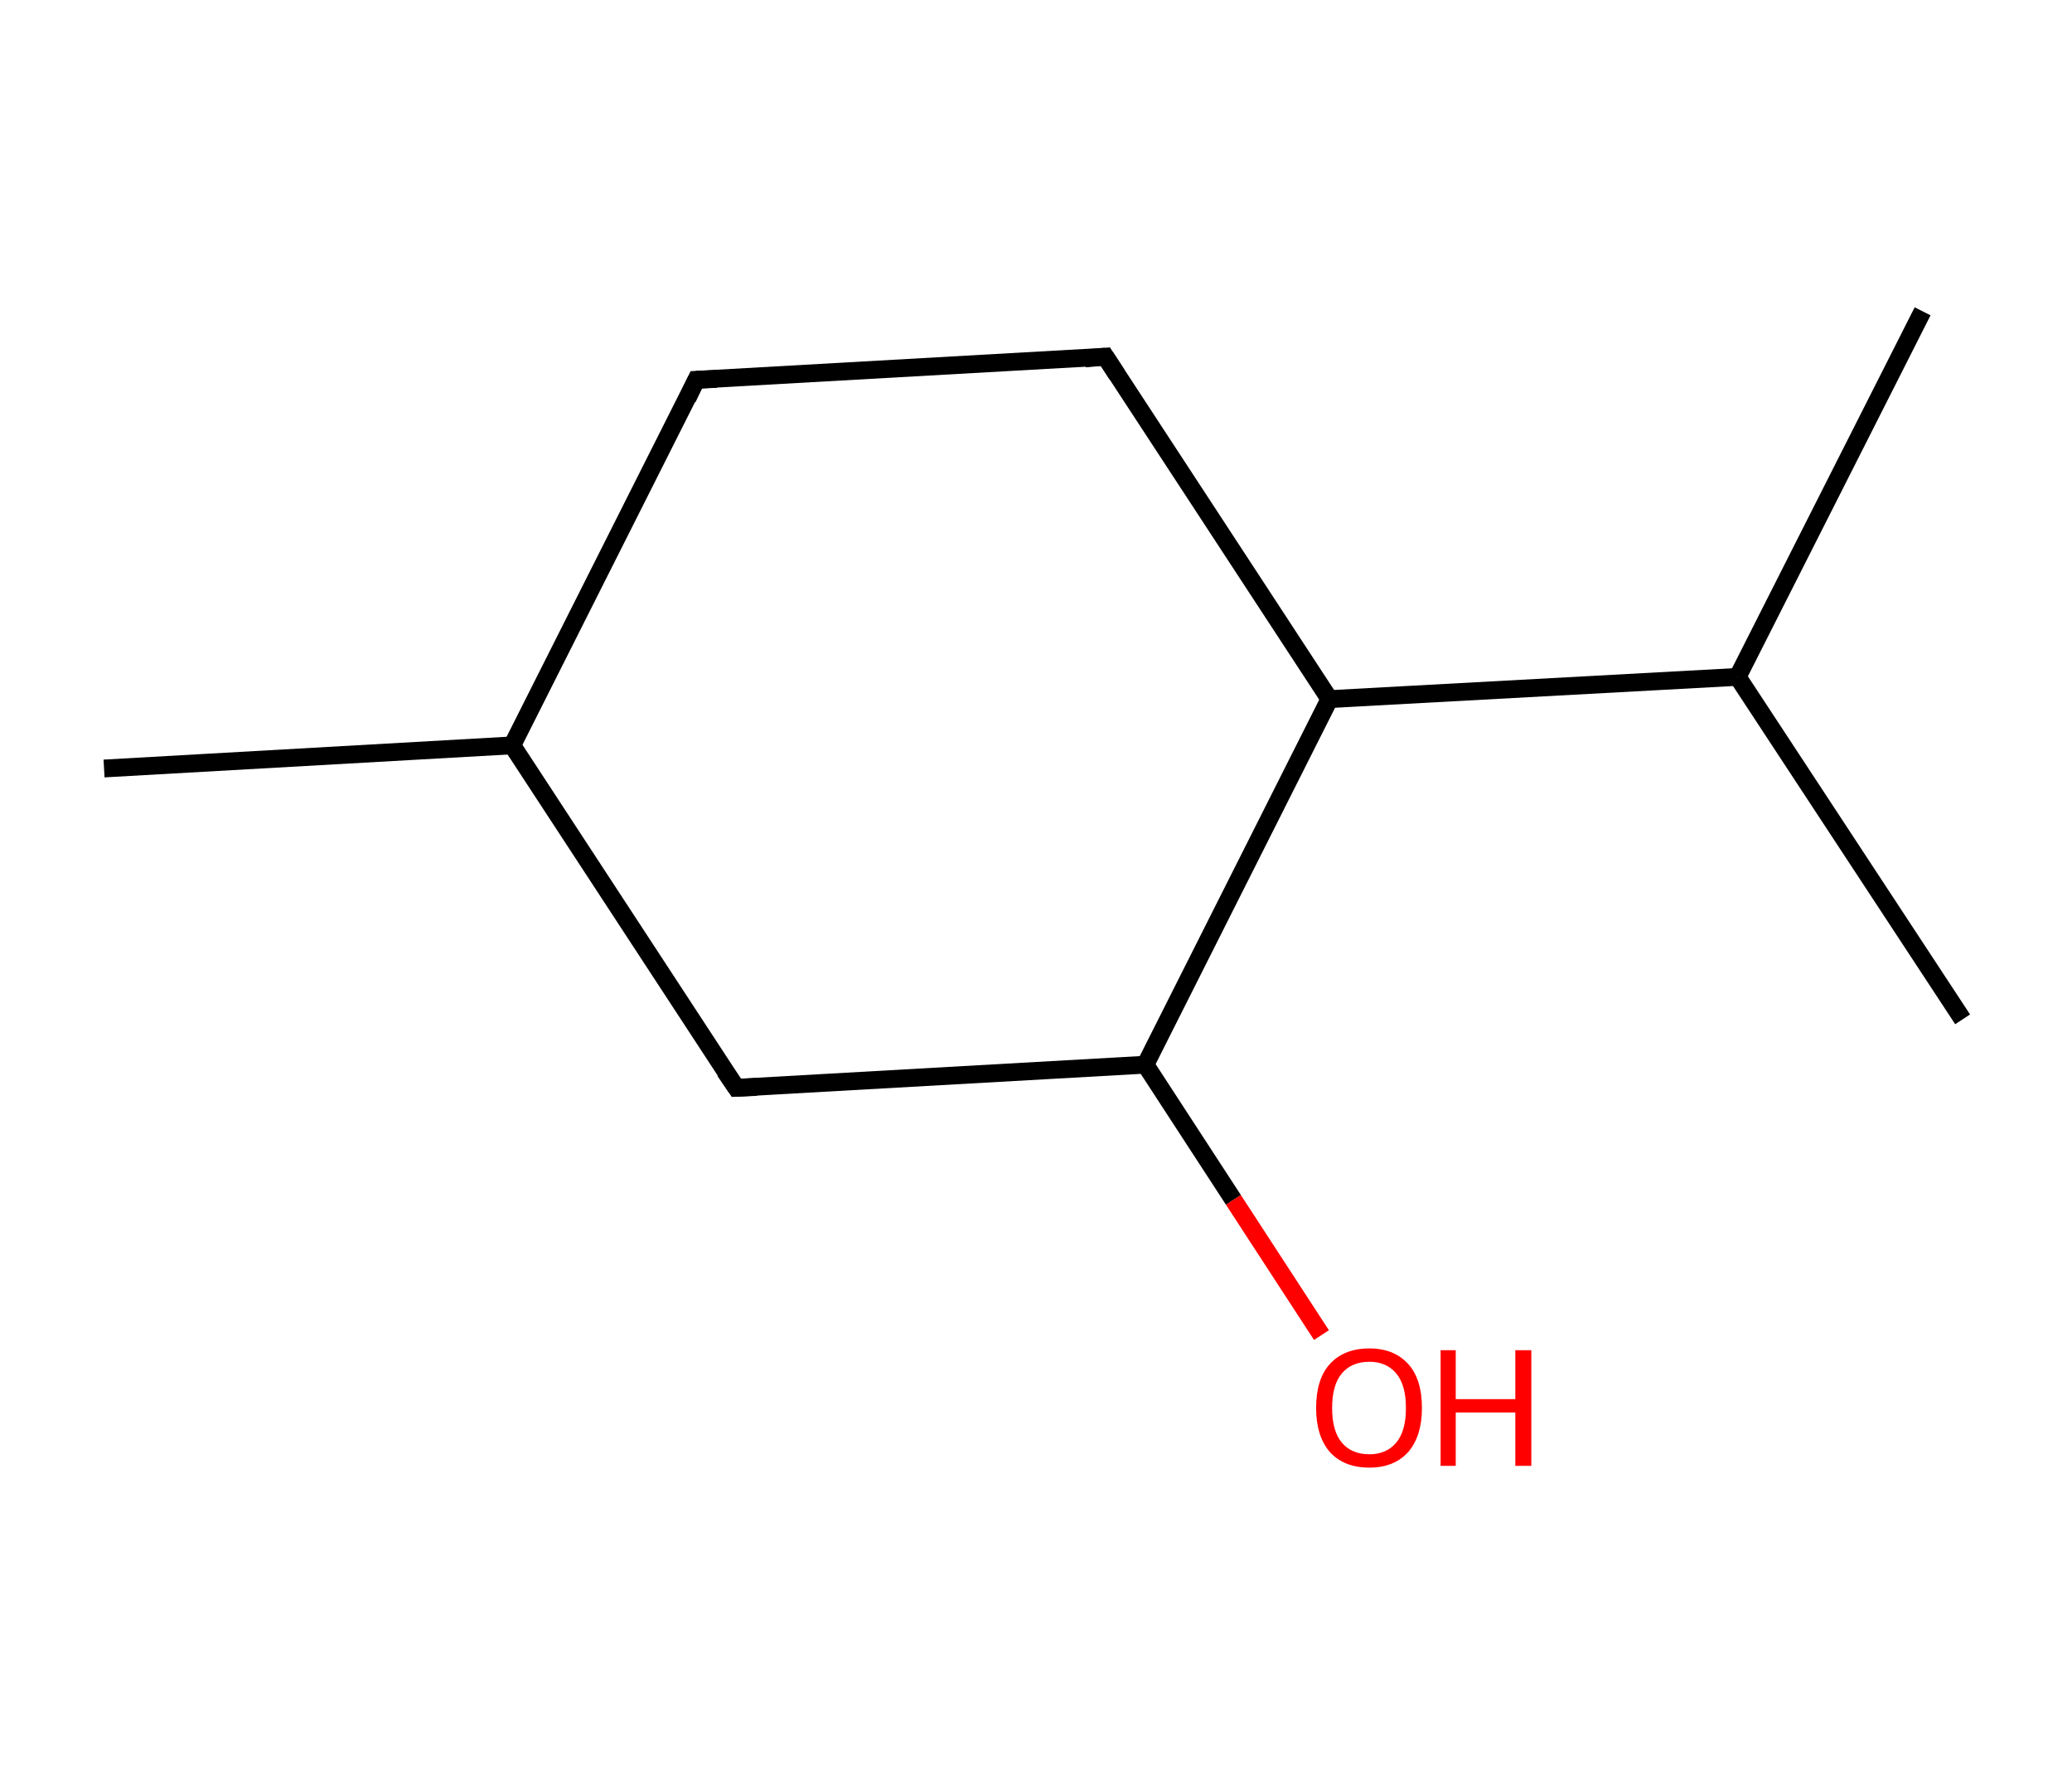 <?xml version='1.0' encoding='ASCII' standalone='yes'?>
<svg xmlns="http://www.w3.org/2000/svg" xmlns:rdkit="http://www.rdkit.org/xml" xmlns:xlink="http://www.w3.org/1999/xlink" version="1.1" baseProfile="full" xml:space="preserve" width="233px" height="200px" viewBox="0 0 233 200">
<!-- END OF HEADER -->
<rect style="opacity:1.0;fill:#FFFFFF;stroke:none" width="233.0" height="200.0" x="0.0" y="0.0"> </rect>
<path class="bond-0 atom-0 atom-1" d="M 11.7,86.4 L 57.6,83.8" style="fill:none;fill-rule:evenodd;stroke:#000000;stroke-width:2.0px;stroke-linecap:butt;stroke-linejoin:miter;stroke-opacity:1"/>
<path class="bond-1 atom-1 atom-2" d="M 57.6,83.8 L 78.3,42.7" style="fill:none;fill-rule:evenodd;stroke:#000000;stroke-width:2.0px;stroke-linecap:butt;stroke-linejoin:miter;stroke-opacity:1"/>
<path class="bond-2 atom-2 atom-3" d="M 78.3,42.7 L 124.3,40.1" style="fill:none;fill-rule:evenodd;stroke:#000000;stroke-width:2.0px;stroke-linecap:butt;stroke-linejoin:miter;stroke-opacity:1"/>
<path class="bond-3 atom-3 atom-4" d="M 124.3,40.1 L 149.5,78.6" style="fill:none;fill-rule:evenodd;stroke:#000000;stroke-width:2.0px;stroke-linecap:butt;stroke-linejoin:miter;stroke-opacity:1"/>
<path class="bond-4 atom-4 atom-5" d="M 149.5,78.6 L 195.4,76.1" style="fill:none;fill-rule:evenodd;stroke:#000000;stroke-width:2.0px;stroke-linecap:butt;stroke-linejoin:miter;stroke-opacity:1"/>
<path class="bond-5 atom-5 atom-6" d="M 195.4,76.1 L 220.7,114.6" style="fill:none;fill-rule:evenodd;stroke:#000000;stroke-width:2.0px;stroke-linecap:butt;stroke-linejoin:miter;stroke-opacity:1"/>
<path class="bond-6 atom-5 atom-7" d="M 195.4,76.1 L 216.2,35.0" style="fill:none;fill-rule:evenodd;stroke:#000000;stroke-width:2.0px;stroke-linecap:butt;stroke-linejoin:miter;stroke-opacity:1"/>
<path class="bond-7 atom-4 atom-8" d="M 149.5,78.6 L 128.8,119.7" style="fill:none;fill-rule:evenodd;stroke:#000000;stroke-width:2.0px;stroke-linecap:butt;stroke-linejoin:miter;stroke-opacity:1"/>
<path class="bond-8 atom-8 atom-9" d="M 128.8,119.7 L 138.7,134.9" style="fill:none;fill-rule:evenodd;stroke:#000000;stroke-width:2.0px;stroke-linecap:butt;stroke-linejoin:miter;stroke-opacity:1"/>
<path class="bond-8 atom-8 atom-9" d="M 138.7,134.9 L 148.6,150.1" style="fill:none;fill-rule:evenodd;stroke:#FF0000;stroke-width:2.0px;stroke-linecap:butt;stroke-linejoin:miter;stroke-opacity:1"/>
<path class="bond-9 atom-8 atom-10" d="M 128.8,119.7 L 82.8,122.3" style="fill:none;fill-rule:evenodd;stroke:#000000;stroke-width:2.0px;stroke-linecap:butt;stroke-linejoin:miter;stroke-opacity:1"/>
<path class="bond-10 atom-10 atom-1" d="M 82.8,122.3 L 57.6,83.8" style="fill:none;fill-rule:evenodd;stroke:#000000;stroke-width:2.0px;stroke-linecap:butt;stroke-linejoin:miter;stroke-opacity:1"/>
<path d="M 77.3,44.8 L 78.3,42.7 L 80.6,42.6" style="fill:none;stroke:#000000;stroke-width:2.0px;stroke-linecap:butt;stroke-linejoin:miter;stroke-opacity:1;"/>
<path d="M 122.0,40.3 L 124.3,40.1 L 125.6,42.1" style="fill:none;stroke:#000000;stroke-width:2.0px;stroke-linecap:butt;stroke-linejoin:miter;stroke-opacity:1;"/>
<path d="M 85.1,122.2 L 82.8,122.3 L 81.5,120.4" style="fill:none;stroke:#000000;stroke-width:2.0px;stroke-linecap:butt;stroke-linejoin:miter;stroke-opacity:1;"/>
<path class="atom-9" d="M 148.0 158.3 Q 148.0 155.1, 149.5 153.4 Q 151.1 151.6, 154.0 151.6 Q 156.8 151.6, 158.4 153.4 Q 159.9 155.1, 159.9 158.3 Q 159.9 161.4, 158.4 163.2 Q 156.8 165.0, 154.0 165.0 Q 151.1 165.0, 149.5 163.2 Q 148.0 161.4, 148.0 158.3 M 154.0 163.5 Q 155.9 163.5, 157.0 162.2 Q 158.1 160.9, 158.1 158.3 Q 158.1 155.7, 157.0 154.4 Q 155.9 153.1, 154.0 153.1 Q 152.0 153.1, 150.9 154.4 Q 149.8 155.7, 149.8 158.3 Q 149.8 160.9, 150.9 162.2 Q 152.0 163.5, 154.0 163.5 " fill="#FF0000"/>
<path class="atom-9" d="M 162.0 151.8 L 163.7 151.8 L 163.7 157.3 L 170.4 157.3 L 170.4 151.8 L 172.2 151.8 L 172.2 164.8 L 170.4 164.8 L 170.4 158.8 L 163.7 158.8 L 163.7 164.8 L 162.0 164.8 L 162.0 151.8 " fill="#FF0000"/>
</svg>
